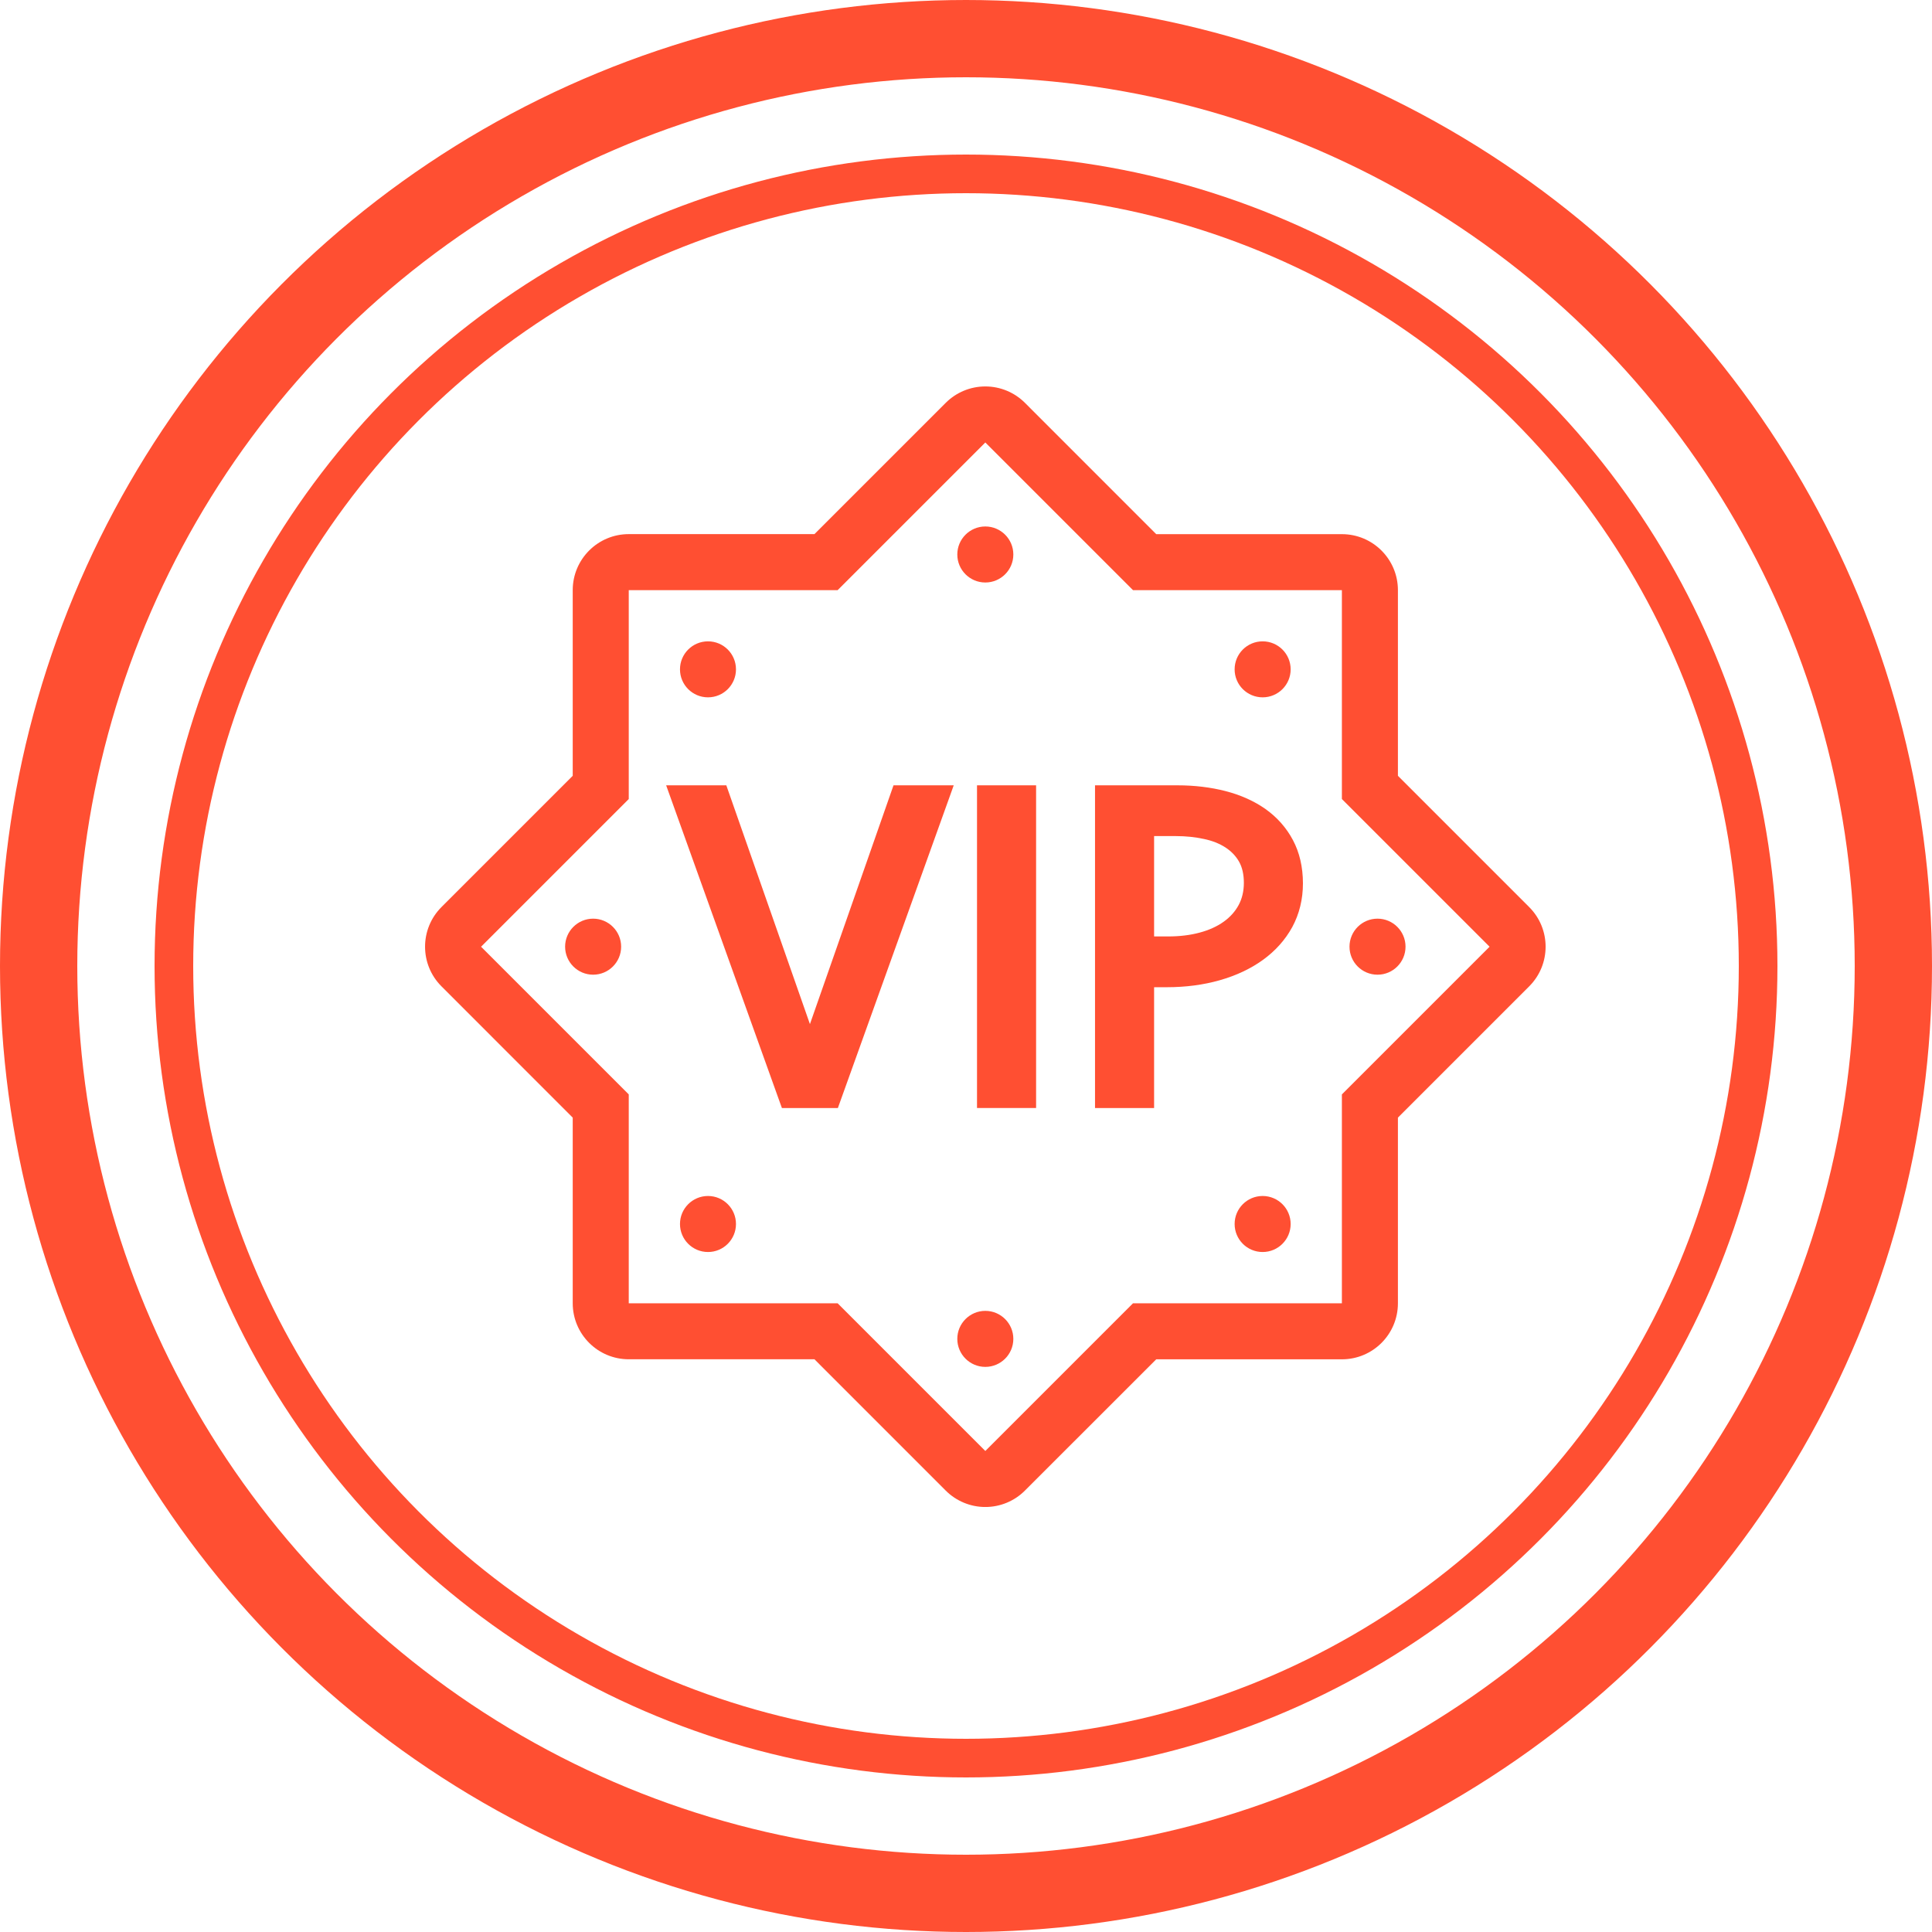 <svg width="50" height="50" viewBox="0 0 50 50" fill="none" xmlns="http://www.w3.org/2000/svg">
<circle cx="25" cy="25" r="20.5" stroke="#FF4F32"/>
<circle cx="25" cy="25" r="24" stroke="#FF4F32" stroke-width="2"/>
<g clip-path="url(#clip0)">
<path d="M23.124 20.324L20.961 26.504L18.797 20.324H17.24L20.184 28.532L20.236 28.676H21.684L24.578 20.615L24.682 20.324H23.124Z" fill="#FF4F32"/>
<path d="M26.814 20.324H25.285V28.675H26.814V20.324Z" fill="#FF4F32"/>
<path d="M33.46 21.74C33.292 21.423 33.054 21.154 32.754 20.94C32.461 20.733 32.113 20.576 31.719 20.474C31.335 20.375 30.915 20.324 30.47 20.324H28.339V28.676H29.868V25.549H30.197C30.683 25.549 31.143 25.489 31.565 25.369C31.991 25.248 32.368 25.071 32.683 24.843C33.005 24.611 33.261 24.325 33.444 23.992C33.626 23.655 33.72 23.274 33.72 22.86C33.719 22.438 33.632 22.062 33.46 21.74ZM32.056 23.422C31.967 23.588 31.837 23.734 31.67 23.853C31.497 23.977 31.289 24.071 31.05 24.135C30.803 24.202 30.528 24.235 30.232 24.235H29.868V21.638H30.435C30.687 21.638 30.929 21.663 31.155 21.712C31.369 21.756 31.556 21.83 31.713 21.931C31.862 22.028 31.981 22.15 32.065 22.297C32.148 22.442 32.191 22.627 32.191 22.848C32.191 23.064 32.145 23.257 32.056 23.422Z" fill="#FF4F32"/>
<path d="M39.576 23.476L36.178 20.078V15.274C36.178 14.473 35.529 13.824 34.728 13.824H29.923L26.526 10.426C26.254 10.154 25.885 10.001 25.5 10.001C25.115 10.001 24.747 10.154 24.475 10.426L21.078 13.823H16.272C15.472 13.823 14.822 14.472 14.822 15.273V20.078L11.425 23.475C10.859 24.042 10.859 24.96 11.425 25.526L14.822 28.924V33.728C14.822 34.529 15.472 35.178 16.272 35.178H21.078L24.475 38.576C24.747 38.848 25.116 39.001 25.5 39.001C25.885 39.001 26.254 38.848 26.525 38.576L29.923 35.179H34.728C35.529 35.179 36.178 34.53 36.178 33.729V28.924L39.575 25.527C40.142 24.96 40.142 24.042 39.576 23.476ZM34.728 28.323V33.729H29.322L25.5 37.551L21.678 33.729H16.272V28.323L12.45 24.501L16.272 20.679V15.273H21.678L25.5 11.451L29.322 15.273H34.728V20.679L38.55 24.501L34.728 28.323Z" fill="#FF4F32"/>
<path d="M25.5 15.075C25.9 15.075 26.225 14.751 26.225 14.35C26.225 13.95 25.9 13.625 25.5 13.625C25.1 13.625 24.775 13.95 24.775 14.35C24.775 14.751 25.1 15.075 25.5 15.075Z" fill="#FF4F32"/>
<path d="M25.5 35.375C25.9 35.375 26.225 35.05 26.225 34.65C26.225 34.25 25.9 33.925 25.5 33.925C25.1 33.925 24.775 34.25 24.775 34.65C24.775 35.05 25.1 35.375 25.5 35.375Z" fill="#FF4F32"/>
<path d="M18.323 18.047C18.723 18.047 19.047 17.723 19.047 17.323C19.047 16.922 18.723 16.598 18.323 16.598C17.922 16.598 17.598 16.922 17.598 17.323C17.598 17.723 17.922 18.047 18.323 18.047Z" fill="#FF4F32"/>
<path d="M32.677 32.402C33.077 32.402 33.402 32.077 33.402 31.677C33.402 31.277 33.077 30.952 32.677 30.952C32.276 30.952 31.952 31.277 31.952 31.677C31.952 32.077 32.276 32.402 32.677 32.402Z" fill="#FF4F32"/>
<path d="M32.677 18.047C33.077 18.047 33.402 17.723 33.402 17.323C33.402 16.922 33.077 16.598 32.677 16.598C32.276 16.598 31.952 16.922 31.952 17.323C31.952 17.723 32.276 18.047 32.677 18.047Z" fill="#FF4F32"/>
<path d="M18.323 32.402C18.723 32.402 19.047 32.077 19.047 31.677C19.047 31.277 18.723 30.952 18.323 30.952C17.922 30.952 17.598 31.277 17.598 31.677C17.598 32.077 17.922 32.402 18.323 32.402Z" fill="#FF4F32"/>
<path d="M35.65 25.225C36.05 25.225 36.375 24.9 36.375 24.5C36.375 24.1 36.05 23.775 35.65 23.775C35.249 23.775 34.925 24.1 34.925 24.5C34.925 24.9 35.249 25.225 35.65 25.225Z" fill="#FF4F32"/>
<path d="M15.35 25.225C15.75 25.225 16.075 24.9 16.075 24.5C16.075 24.1 15.75 23.775 15.35 23.775C14.95 23.775 14.625 24.1 14.625 24.5C14.625 24.9 14.95 25.225 15.35 25.225Z" fill="#FF4F32"/>
</g>
<defs>
<clipPath id="clip0">
<rect width="29" height="29" fill="white" transform="translate(11 10)"/>
</clipPath>
</defs>
</svg>
